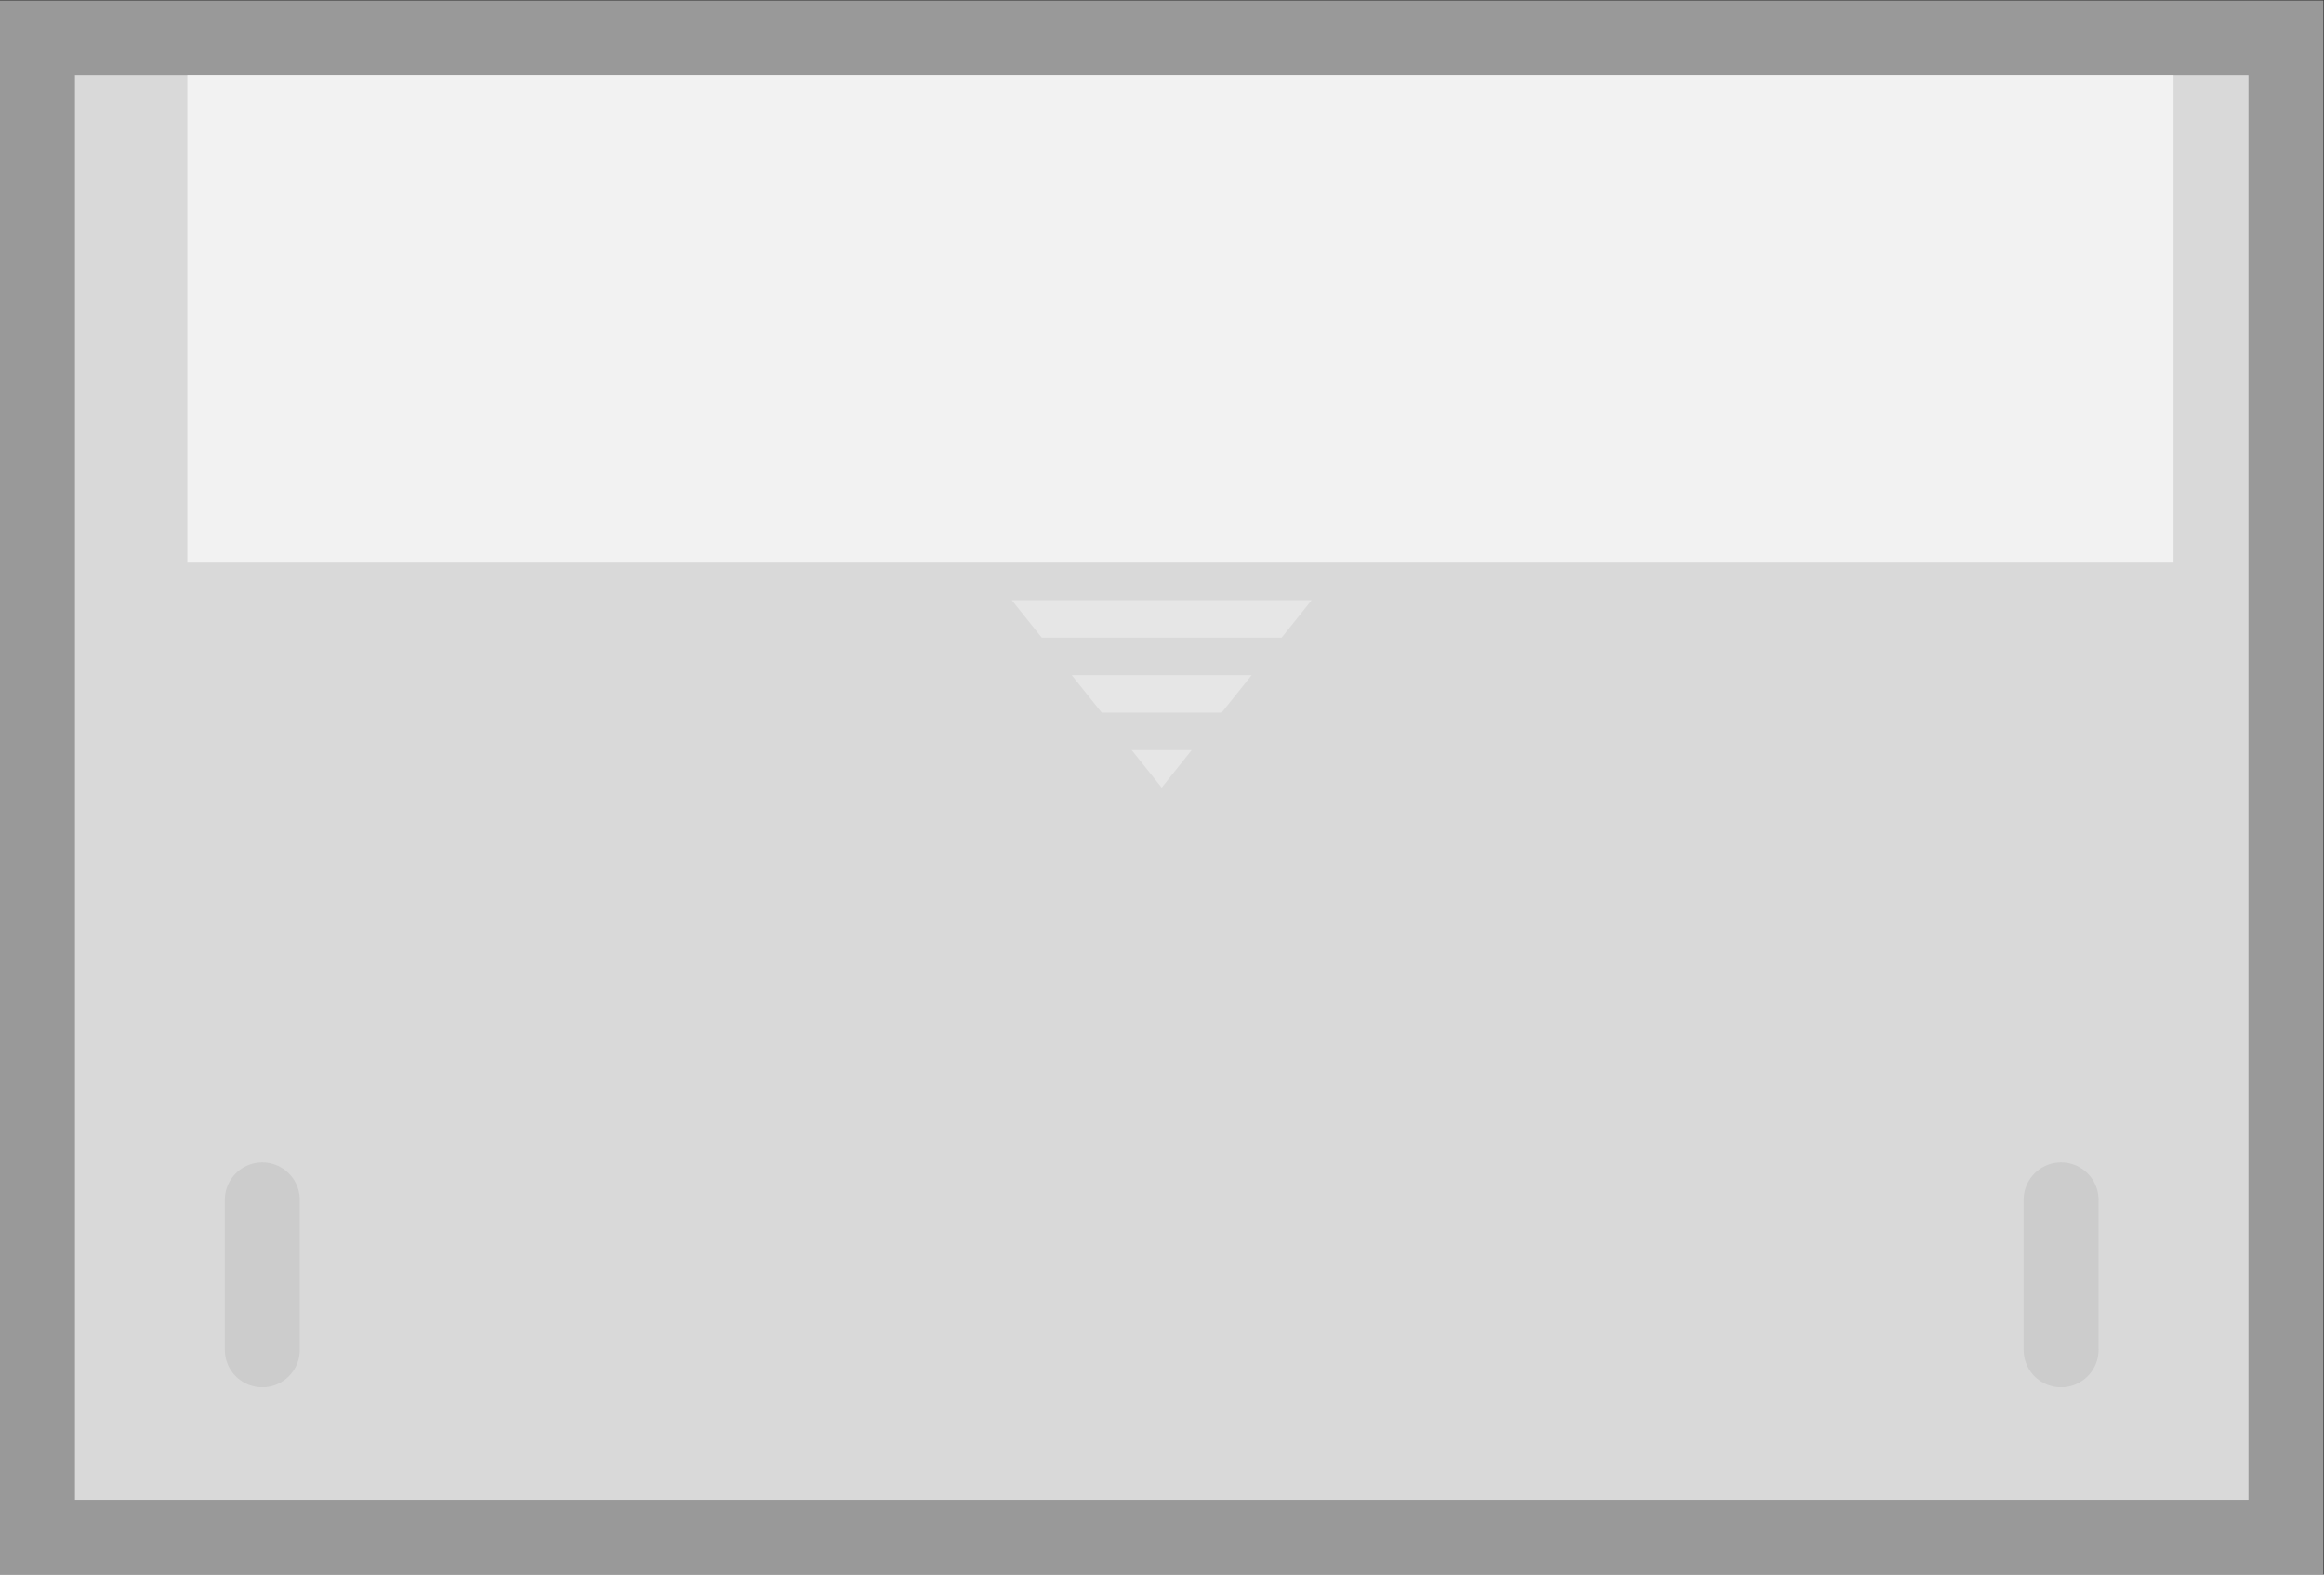 <svg xmlns="http://www.w3.org/2000/svg" xml:space="preserve" width="330.667" height="224"><rect width="100%" height="100%" fill="#333333" stroke="none"/><defs><clipPath id="a" clipPathUnits="userSpaceOnUse"><path d="M0 256h256V0H0Z"/></clipPath><clipPath id="b" clipPathUnits="userSpaceOnUse"><path d="M4 212h248V44H4Z"/></clipPath><clipPath id="c" clipPathUnits="userSpaceOnUse"><path d="M0 256h256V0H0Z"/></clipPath></defs><g clip-path="url(#a)" transform="matrix(1.333 0 0 -1.333 -5.333 282.667)"><g clip-path="url(#b)" style="opacity:.5"><path d="M0 0h-248v-168H0V-8z" style="fill:#fff;fill-opacity:1;fill-rule:nonzero;stroke:none" transform="translate(252 212)"/></g></g><path d="M244 52H12v152h232z" style="fill:#d9d9d9;fill-opacity:1;fill-rule:nonzero;stroke:none" transform="matrix(1.333 0 0 -1.333 -5.333 282.667)"/><path d="M236 152H24v52h212z" style="fill:#f2f2f2;fill-opacity:1;fill-rule:nonzero;stroke:none" transform="matrix(1.333 0 0 -1.333 -5.333 282.667)"/><g clip-path="url(#c)" transform="matrix(1.333 0 0 -1.333 -5.333 282.667)"><path d="M0 0a4 4 0 0 0-4 4v16a4 4 0 0 0 8 0V4a4 4 0 0 0-4-4" style="fill:#ccc;fill-opacity:1;fill-rule:nonzero;stroke:none" transform="translate(32 64)"/><path d="M0 0a4 4 0 0 0-4 4v16a4 4 0 0 0 8 0V4a4 4 0 0 0-4-4" style="fill:#ccc;fill-opacity:1;fill-rule:nonzero;stroke:none" transform="translate(224 64)"/><path d="m0 0 3.2 4h-32l3.2-4z" style="fill:#e6e6e6;fill-opacity:1;fill-rule:nonzero;stroke:none" transform="translate(140.8 144)"/><path d="m0 0 3.199 4H-16l3.2-4z" style="fill:#e6e6e6;fill-opacity:1;fill-rule:nonzero;stroke:none" transform="translate(134.4 136)"/><path d="m0 0 3.2-4 3.2 4Z" style="fill:#e6e6e6;fill-opacity:1;fill-rule:nonzero;stroke:none" transform="translate(124.8 132)"/></g></svg>